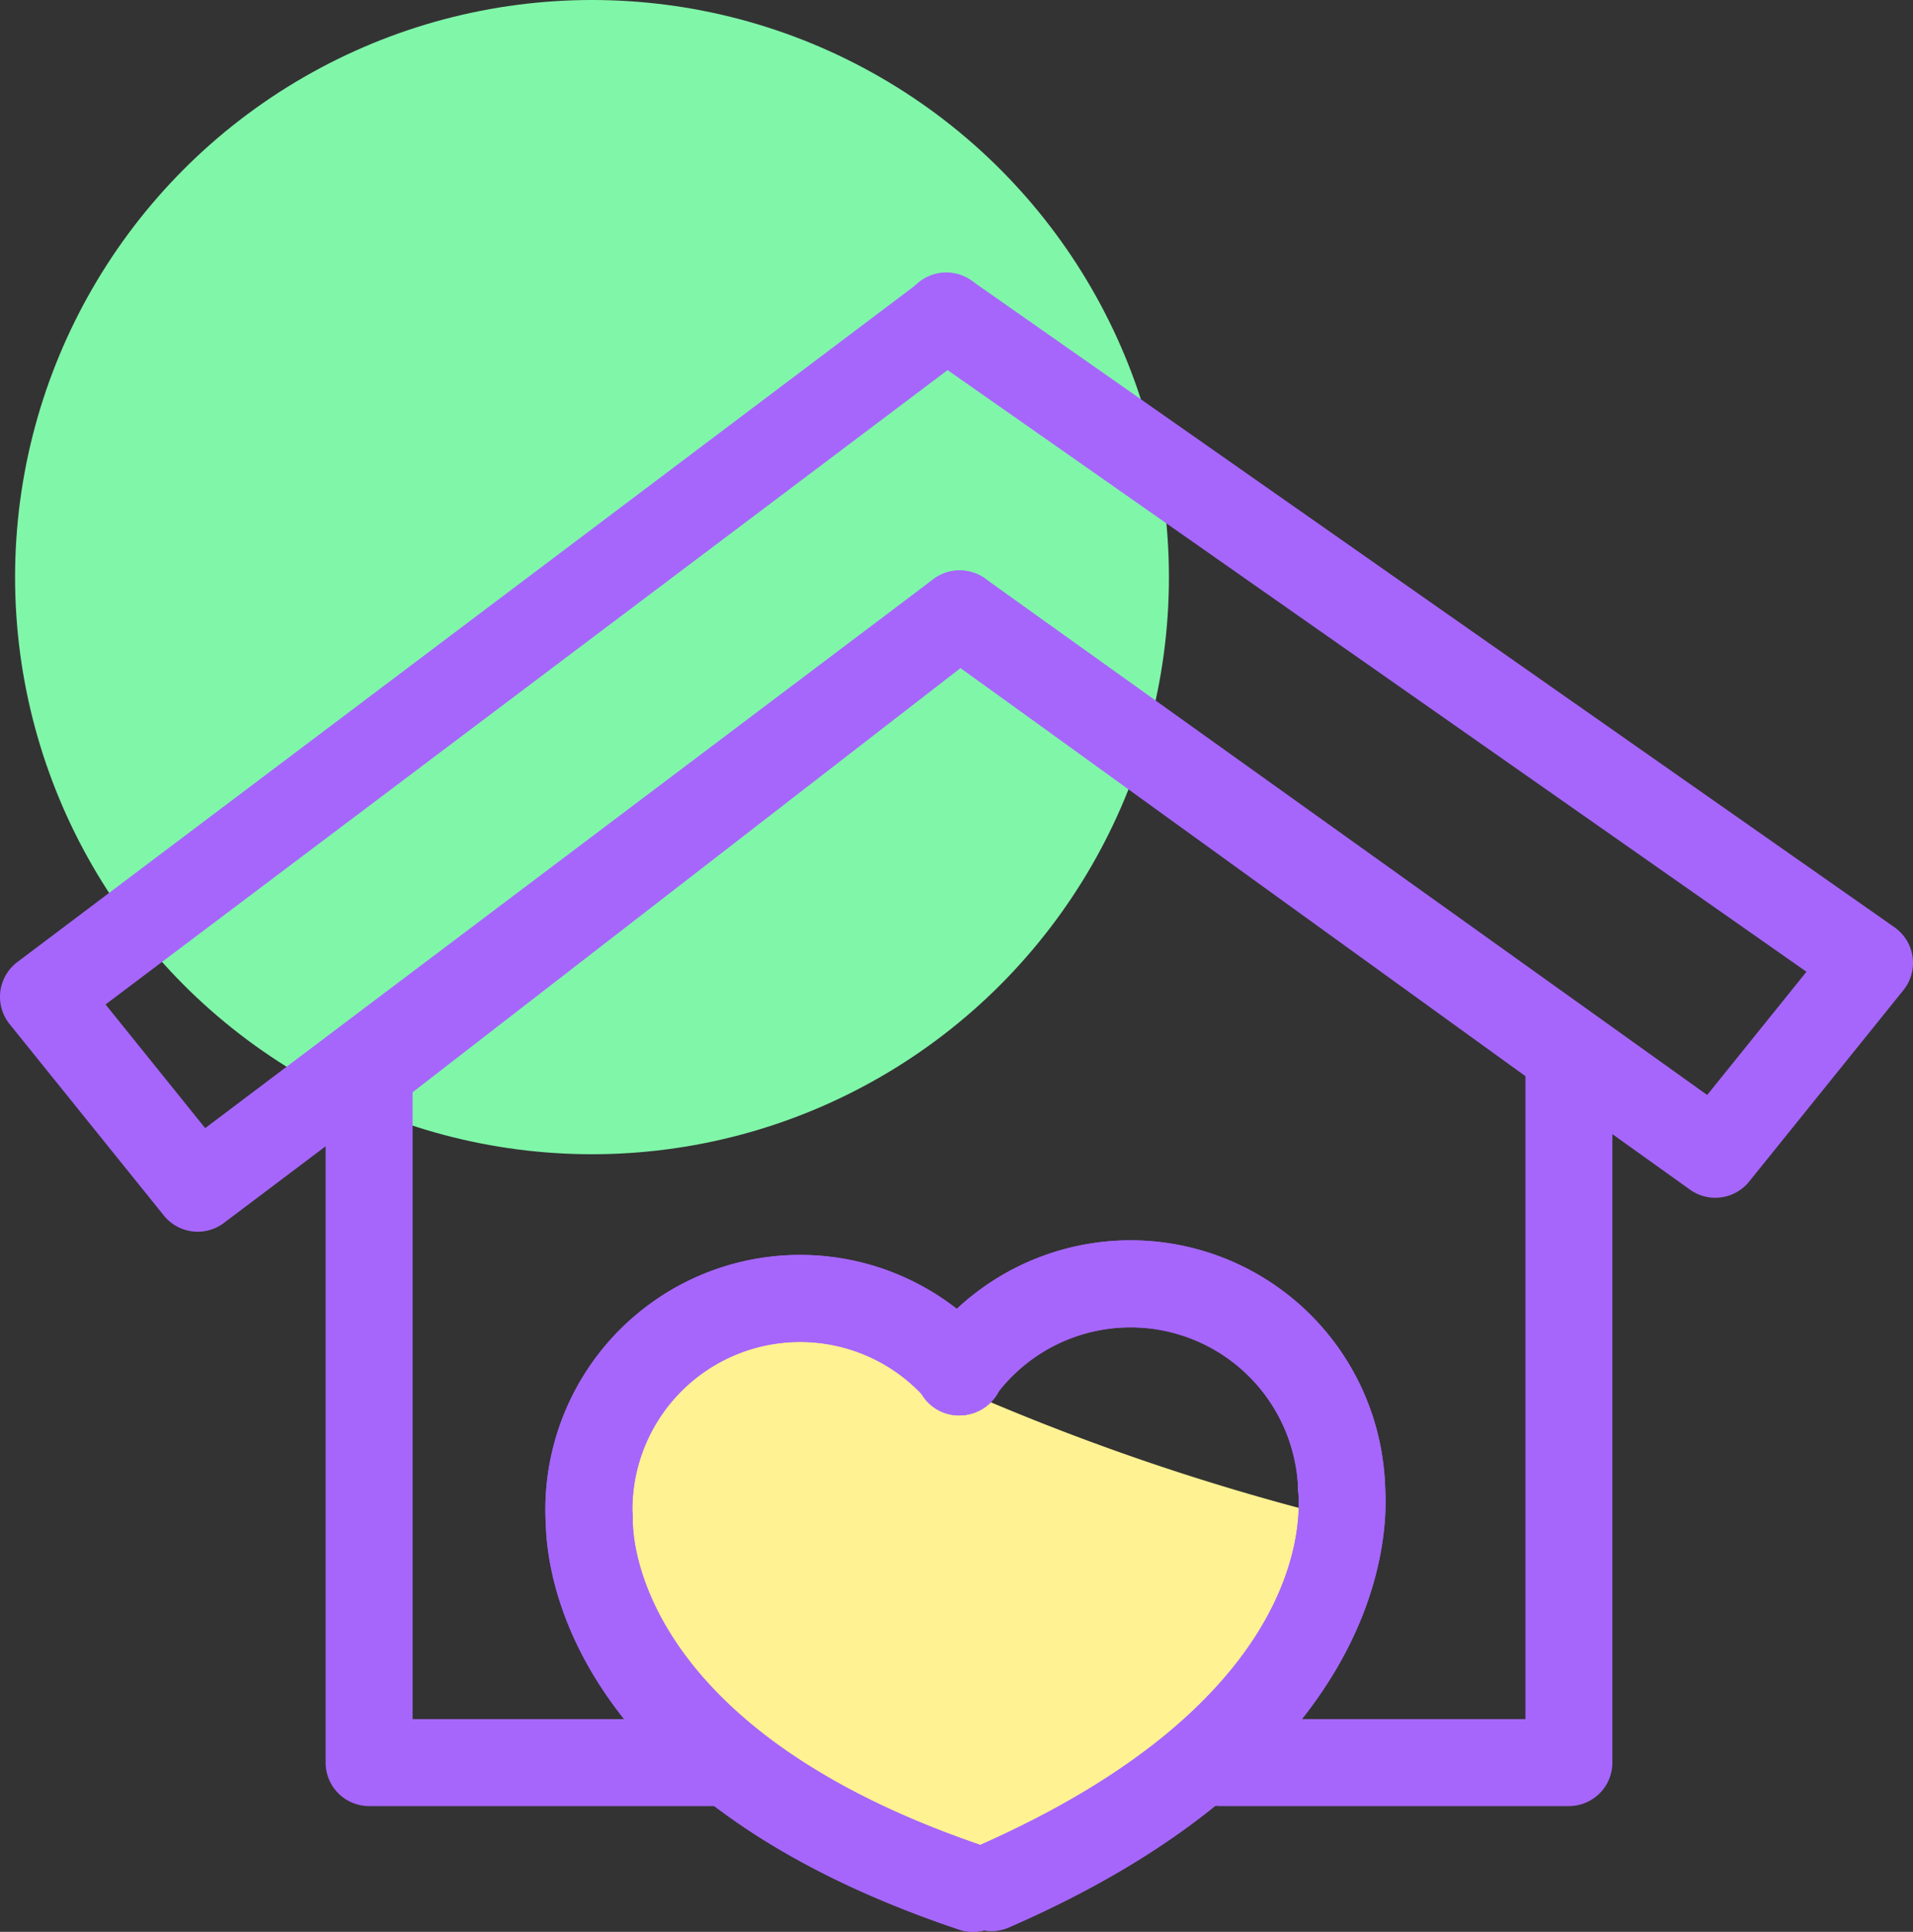 <svg xmlns="http://www.w3.org/2000/svg" width="65.982" height="66.61" viewBox="0 0 65.982 66.61">
  <rect x="0" y="0" width="65.982" height="66.61" fill="#333333" stroke="none"/>
  <g id="그룹_364" data-name="그룹 364" transform="translate(-308.286 -549.066)">
    <g id="그룹_33" data-name="그룹 33" transform="translate(-1282.009)">
      <path id="패스_125" data-name="패스 125" d="M1635.412,601.143a81.33,81.33,0,0,1-17.3-6.74,6.74,6.74,0,0,0-6.74,6.74c.1-.455-1.294,7.3,11.722,12.308h.593C1636.706,608.447,1635.315,600.688,1635.412,601.143Z" fill="#fff292"/>
    </g>
    <g id="그룹_49" data-name="그룹 49" transform="translate(-1282.009)">
      <circle id="타원_64" data-name="타원 64" cx="19.899" cy="19.899" r="19.899" transform="translate(1590.815 549.066)" fill="#80f6a9"/>
    </g>
    <g id="그룹_181" data-name="그룹 181" transform="translate(-1282.009)">
      <path id="패스_240" data-name="패스 240" d="M1636.568,601.8a1.5,1.5,0,0,1-1.5-1.435,5.785,5.785,0,0,0-10.462-3.143,1.5,1.5,0,1,1-2.427-1.762,8.784,8.784,0,0,1,15.887,4.774,1.5,1.5,0,0,1-1.433,1.565Z" fill="#a666fb"/>
    </g>
    <g id="그룹_182" data-name="그룹 182" transform="translate(-1282.009)">
      <path id="패스_241" data-name="패스 241" d="M1624.493,615.647a1.5,1.5,0,0,1-.6-2.875c11.287-4.916,11.293-11.111,11.178-12.3a1.542,1.542,0,0,1,1.23-1.663,1.52,1.52,0,0,1,1.719,1.12,1.482,1.482,0,0,1,.048.388c.132,1.865-.155,9.623-12.978,15.207A1.5,1.5,0,0,1,1624.493,615.647Z" fill="#a666fb"/>
    </g>
    <g id="그룹_183" data-name="그룹 183" transform="translate(-1282.009)">
      <path id="패스_242" data-name="패스 242" d="M1610.614,602.938a1.5,1.5,0,0,1-1.5-1.434,8.785,8.785,0,0,1,15.41-6.143,1.5,1.5,0,1,1-2.263,1.969,5.785,5.785,0,0,0-10.149,4.043,1.5,1.5,0,0,1-1.433,1.565Z" fill="#a666fb"/>
    </g>
    <g id="그룹_184" data-name="그룹 184" transform="translate(-1282.009)">
      <path id="패스_243" data-name="패스 243" d="M1623.853,615.676a1.5,1.5,0,0,1-.477-.078c-13.312-4.462-14.23-12.2-14.255-14.026a1.444,1.444,0,0,1,.015-.381,1.514,1.514,0,0,1,1.614-1.268,1.54,1.54,0,0,1,1.37,1.55c-.006.733.282,7.283,12.209,11.281a1.5,1.5,0,0,1-.476,2.922Z" fill="#a666fb"/>
    </g>
    <g id="그룹_185" data-name="그룹 185" transform="translate(-1282.009)">
      <path id="패스_244" data-name="패스 244" d="M1636.568,601.8a1.5,1.5,0,0,1-1.5-1.435,5.785,5.785,0,0,0-10.462-3.143,1.5,1.5,0,1,1-2.427-1.762,8.784,8.784,0,0,1,15.887,4.774,1.5,1.5,0,0,1-1.433,1.565Z" fill="#a666fb"/>
    </g>
    <g id="그룹_186" data-name="그룹 186" transform="translate(-1282.009)">
      <path id="패스_245" data-name="패스 245" d="M1624.493,615.647a1.5,1.5,0,0,1-.6-2.875c11.287-4.916,11.293-11.111,11.178-12.3a1.542,1.542,0,0,1,1.23-1.663,1.52,1.52,0,0,1,1.719,1.12,1.482,1.482,0,0,1,.048.388c.132,1.865-.155,9.623-12.978,15.207A1.5,1.5,0,0,1,1624.493,615.647Z" fill="#a666fb"/>
    </g>
    <g id="그룹_187" data-name="그룹 187" transform="translate(-1282.009)">
      <path id="패스_246" data-name="패스 246" d="M1610.614,602.938a1.5,1.5,0,0,1-1.5-1.434,8.785,8.785,0,0,1,15.41-6.143,1.5,1.5,0,1,1-2.263,1.969,5.785,5.785,0,0,0-10.149,4.043,1.5,1.5,0,0,1-1.433,1.565Z" fill="#a666fb"/>
    </g>
    <g id="그룹_188" data-name="그룹 188" transform="translate(-1282.009)">
      <path id="패스_247" data-name="패스 247" d="M1623.853,615.676a1.5,1.5,0,0,1-.477-.078c-13.312-4.462-14.23-12.2-14.255-14.026a1.444,1.444,0,0,1,.015-.381,1.514,1.514,0,0,1,1.614-1.268,1.54,1.54,0,0,1,1.37,1.55c-.006.733.282,7.283,12.209,11.281a1.5,1.5,0,0,1-.476,2.922Z" fill="#a666fb"/>
    </g>
    <g id="그룹_189" data-name="그룹 189" transform="translate(-1282.009)">
      <path id="패스_248" data-name="패스 248" d="M1644.409,611.34h-12.027a1.5,1.5,0,0,1,0-3h10.527V586.172L1623.426,572.1l-18.9,14.627V608.34h10.922a1.5,1.5,0,0,1,0,3h-12.422a1.5,1.5,0,0,1-1.5-1.5V586a1.5,1.5,0,0,1,.582-1.186l20.368-15.765a1.5,1.5,0,0,1,1.795-.029l21.015,15.173a1.5,1.5,0,0,1,.622,1.216V609.84A1.5,1.5,0,0,1,1644.409,611.34Z" fill="#a666fb"/>
    </g>
    <g id="그룹_190" data-name="그룹 190" transform="translate(-1282.009)">
      <path id="패스_249" data-name="패스 249" d="M1597.116,591.536a1.5,1.5,0,0,1-1.169-.558l-5.32-6.6a1.5,1.5,0,0,1,.266-2.14l31.149-23.465a1.5,1.5,0,1,1,1.805,2.4L1593.936,583.7l3.436,4.264,25.12-18.931a1.5,1.5,0,1,1,1.805,2.4l-26.279,19.8A1.49,1.49,0,0,1,1597.116,591.536Z" fill="#a666fb"/>
    </g>
    <g id="그룹_191" data-name="그룹 191" transform="translate(-1282.009)">
      <path id="패스_250" data-name="패스 250" d="M1649.456,590.365a1.49,1.49,0,0,1-.871-.28l-26.063-18.634a1.5,1.5,0,0,1,1.745-2.439l24.911,17.809,3.425-4.249L1622.084,561.2a1.5,1.5,0,1,1,1.721-2.457l31.833,22.295a1.5,1.5,0,0,1,.307,2.17l-5.32,6.6A1.5,1.5,0,0,1,1649.456,590.365Z" fill="#a666fb"/>
    </g>
  </g>
</svg>
